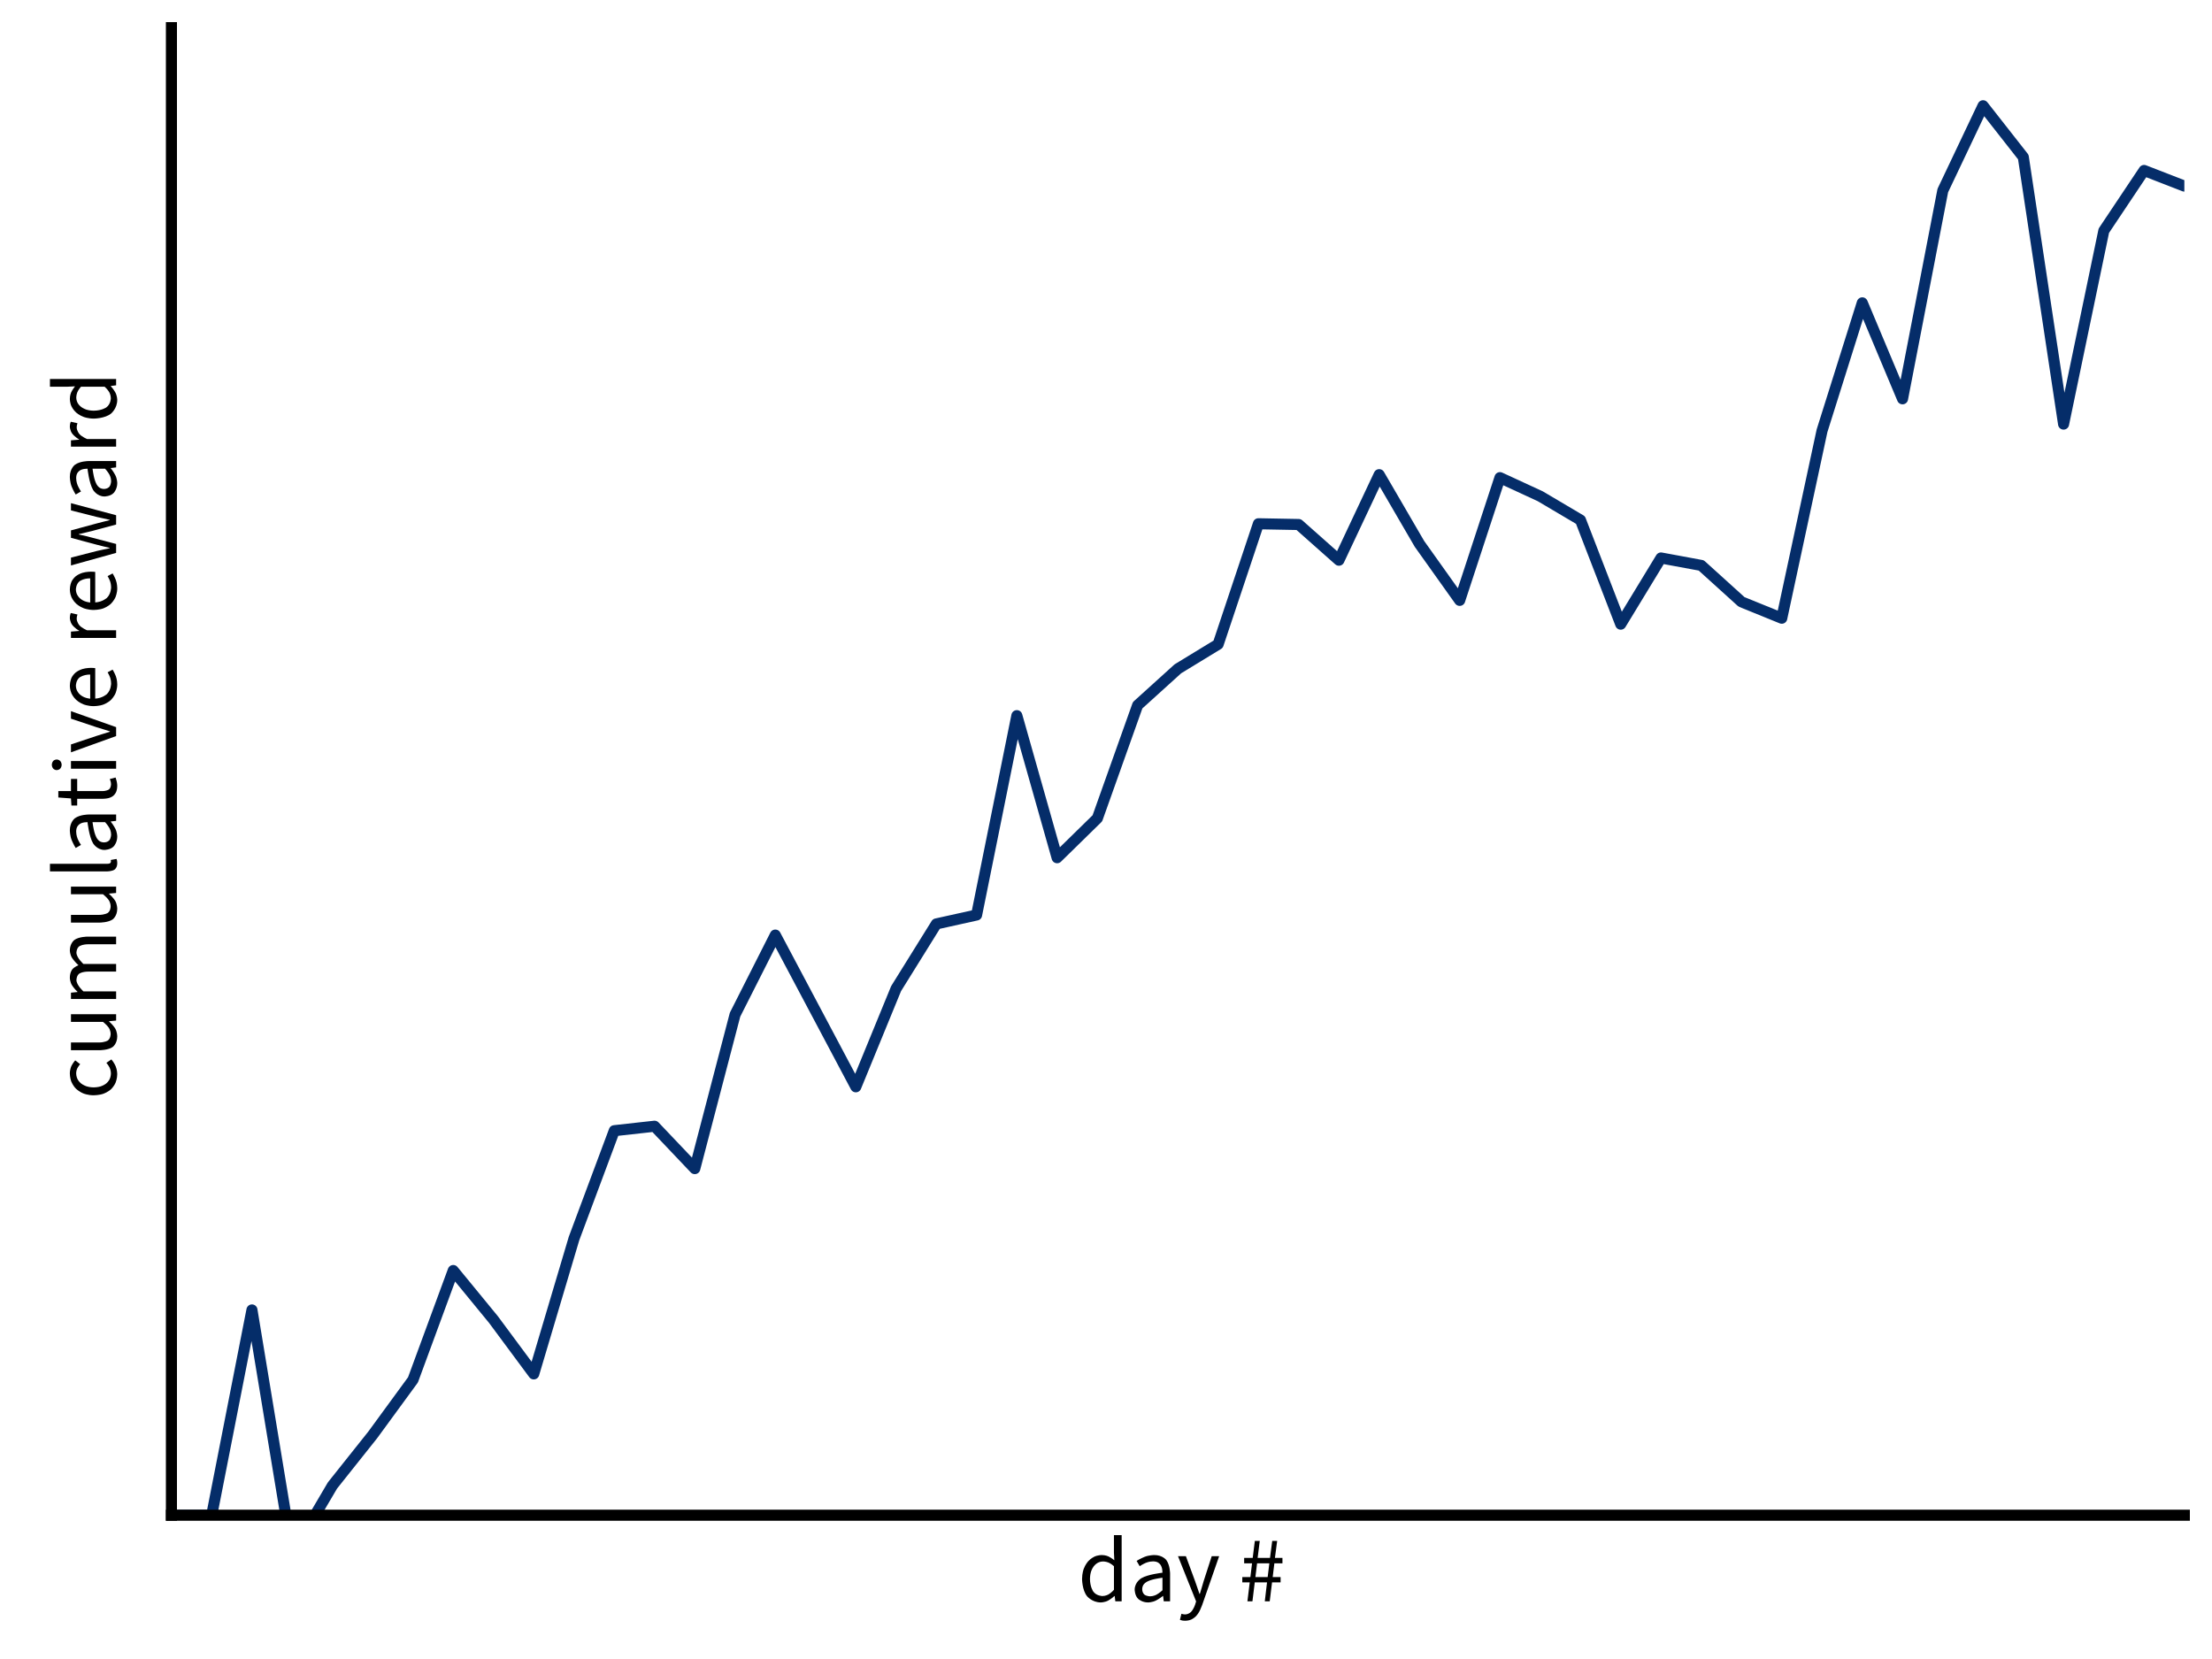 <?xml version="1.0" encoding="UTF-8"?>
<!DOCTYPE svg PUBLIC "-//W3C//DTD SVG 1.1//EN"
    "http://www.w3.org/Graphics/SVG/1.1/DTD/svg11.dtd"><svg xmlns="http://www.w3.org/2000/svg" height="600" stroke-opacity="1" viewBox="0.0 0.0 800.0 600.0" font-size="1" width="800" xmlns:xlink="http://www.w3.org/1999/xlink" stroke="rgb(0,0,0)" version="1.1"><defs></defs><g stroke-linejoin="bevel" stroke-opacity="0.0" fill-opacity="0.0" stroke="rgb(0,0,0)" stroke-width="0.0" fill="rgb(0,0,0)" stroke-linecap="butt" stroke-miterlimit="10.0"><path d="M 0,0 v 600 h 800 v -600 Z"/></g><g stroke-linejoin="round" stroke-opacity="1.0" fill-opacity="0.0" stroke="rgb(5,45,105)" stroke-width="4" fill="rgb(0,0,0)" stroke-linecap="round" stroke-miterlimit="10.0"><defs><clipPath id="myClip1"><path d="M 62,10 v 538 h 728 v -538 Z"/></clipPath></defs><g clip-path="url(#myClip1)"><path d="M 62,548 h 14.56 l 14.56,-74.244 l 14.56,88.232 l 14.56,-24.748 l 14.56,-18.292 l 14.56,-19.906 l 14.56,-39.543 l 14.56,17.754 l 14.56,19.637 l 14.56,-48.958 l 14.56,-39.005 l 14.56,-1.614 l 14.56,15.333 l 14.56,-55.683 l 14.56,-28.783 l 14.56,27.438 l 14.56,27.438 l 14.56,-35.508 l 14.56,-23.403 l 14.56,-3.228 l 14.56,-72.092 l 14.56,51.379 l 14.56,-14.257 l 14.56,-40.888 l 14.56,-13.181 l 14.56,-8.877 l 14.56,-43.578 l 14.56,0.269 l 14.56,12.912 l 14.56,-30.935 l 14.56,25.017 l 14.56,20.444 l 14.56,-44.385 l 14.56,6.725 l 14.56,8.608 l 14.56,37.66 l 14.56,-23.941 l 14.56,2.69 l 14.56,13.181 l 14.56,5.918 l 14.56,-67.788 l 14.56,-46.268 l 14.56,34.701 l 14.56,-75.32 l 14.56,-30.666 l 14.56,18.561 l 14.56,96.571 l 14.56,-69.94 l 14.56,-21.789 l 14.56,5.649 "/></g></g><g stroke-linejoin="bevel" stroke-opacity="0.0" fill-opacity="1.0" stroke="rgb(0,0,0)" stroke-width="0.0" fill="rgb(0,0,0)" stroke-linecap="butt" stroke-miterlimit="10.0"><path d="M 42,397.672 ZM 33.865,396.126 c -2.05,0 -3.647,-0.639 -3.647 -0.639c -1.597,-0.639 -2.706,-1.714 -2.706 -1.714c -1.109,-1.076 -1.681,-2.504 -1.681 -2.504c -0.571,-1.429 -0.571,-3.008 -0.571 -3.008c -0,-1.613 0.588,-2.773 0.588 -2.773c 0.588,-1.16 1.361,-2 1.361 -2l 1.782,1.378 c -0.639,0.74 -1.042,1.529 -1.042 1.529c -0.403,0.79 -0.403,1.765 -0.403 1.765c 0,1.109 0.454,2.05 0.454 2.05c 0.454,0.941 1.294,1.613 1.294 1.613c 0.84,0.672 2,1.059 2 1.059c 1.16,0.387 2.571,0.387 2.571 0.387c 1.412,-0 2.555,-0.37 2.555 -0.37c 1.143,-0.37 1.966,-1.025 1.966 -1.025c 0.824,-0.655 1.277,-1.597 1.277 -1.597c 0.454,-0.941 0.454,-2.05 0.454 -2.05c -0,-1.177 -0.487,-2.135 -0.487 -2.135c -0.487,-0.958 -1.16,-1.698 -1.16 -1.698l 1.815,-1.244 c 0.975,1.109 1.546,2.471 1.546 2.471c 0.571,1.361 0.571,2.84 0.571 2.84c 0,1.613 -0.571,3.025 -0.571 3.025c -0.571,1.412 -1.664,2.437 -1.664 2.437c -1.092,1.025 -2.689,1.613 -2.689 1.613c -1.597,0.588 -3.613,0.588 -3.613 0.588ZM 42,382.344 ZM 25.664,379.824 l -0,-2.79 l 9.983,-0 c 2.319,-0 3.345,-0.723 3.345 -0.723c 1.025,-0.723 1.025,-2.336 1.025 -2.336c -0,-1.277 -0.655,-2.252 -0.655 -2.252c -0.655,-0.975 -2.101,-2.151 -2.101 -2.151l -11.597,0 l -0,-2.756 l 16.336,-0 l 0,2.286 l -2.555,0.235 l 0,0.101 c 1.345,1.143 2.151,2.403 2.151 2.403c 0.807,1.26 0.807,2.975 0.807 2.975c 0,2.622 -1.613,3.815 -1.613 3.815c -1.613,1.193 -4.773,1.193 -4.773 1.193l -10.353,0 ZM 42,364.059 ZM 25.664,361.303 l -0,-2.286 l 2.353,-0.235 l -0,-0.101 c -1.177,-1.076 -1.966,-2.336 -1.966 -2.336c -0.79,-1.26 -0.79,-2.74 -0.79 -2.74c -0,-1.882 0.824,-2.941 0.824 -2.941c 0.824,-1.059 2.303,-1.563 2.303 -1.563c -1.412,-1.277 -2.269,-2.571 -2.269 -2.571c -0.857,-1.294 -0.857,-2.807 -0.857 -2.807c -0,-2.521 1.613,-3.748 1.613 -3.748c 1.613,-1.227 4.773,-1.227 4.773 -1.227l 10.353,-0 l 0,2.756 l -9.983,0 c -2.319,0 -3.345,0.74 -3.345 0.74c -1.025,0.74 -1.025,2.286 -1.025 2.286c 0,1.849 2.521,4.101 2.521 4.101l 11.832,-0 l 0,2.756 l -9.983,0 c -2.319,0 -3.345,0.74 -3.345 0.74c -1.025,0.74 -1.025,2.319 -1.025 2.319c 0,1.849 2.521,4.101 2.521 4.101l 11.832,-0 l 0,2.756 l -16.336,0 ZM 42,336.193 ZM 25.664,333.672 l -0,-2.79 l 9.983,-0 c 2.319,-0 3.345,-0.723 3.345 -0.723c 1.025,-0.723 1.025,-2.336 1.025 -2.336c -0,-1.277 -0.655,-2.252 -0.655 -2.252c -0.655,-0.975 -2.101,-2.151 -2.101 -2.151l -11.597,0 l -0,-2.756 l 16.336,-0 l 0,2.286 l -2.555,0.235 l 0,0.101 c 1.345,1.143 2.151,2.403 2.151 2.403c 0.807,1.26 0.807,2.975 0.807 2.975c 0,2.622 -1.613,3.815 -1.613 3.815c -1.613,1.193 -4.773,1.193 -4.773 1.193l -10.353,0 ZM 42,317.908 ZM 18.067,315.151 l -0,-2.756 l 20.84,-0 c 0.672,-0 0.941,-0.235 0.941 -0.235c 0.269,-0.235 0.269,-0.538 0.269 -0.538l -0,-0.252 c 0,0 -0.067,-0.353 -0.067 -0.353l 2.084,-0.37 c 0.135,0.269 0.202,0.639 0.202 0.639c 0.067,0.37 0.067,0.941 0.067 0.941c 0,1.58 -0.941,2.252 -0.941 2.252c -0.941,0.672 -2.756,0.672 -2.756 0.672l -20.639,0 ZM 42,309.336 ZM 37.765,307.387 c -2.689,0 -4.118,-2.403 -4.118 -2.403c -1.429,-2.403 -2,-7.647 -2 -7.647c -0.773,0 -1.513,0.151 -1.513 0.151c -0.74,0.151 -1.311,0.538 -1.311 0.538c -0.571,0.387 -0.924,1.025 -0.924 1.025c -0.353,0.639 -0.353,1.647 -0.353 1.647c 0,1.445 0.538,2.672 0.538 2.672c 0.538,1.227 1.21,2.202 1.21 2.202l -1.916,1.109 c -0.74,-1.143 -1.429,-2.79 -1.429 -2.79c -0.689,-1.647 -0.689,-3.63 -0.689 -3.63c -0,-2.992 1.832,-4.336 1.832 -4.336c 1.832,-1.345 4.891,-1.345 4.891 -1.345l 10.017,-0 l 0,2.286 l -1.95,0.235 l 0,0.067 c 0.975,1.177 1.664,2.538 1.664 2.538c 0.689,1.361 0.689,2.874 0.689 2.874c 0,2.084 -1.21,3.445 -1.21 3.445c -1.21,1.361 -3.429,1.361 -3.429 1.361ZM 37.765,307.387 ZM 37.563,304.664 c 1.412,-0 2.017,-0.824 2.017 -0.824c 0.605,-0.824 0.605,-2.034 0.605 -2.034c -0,-1.177 -0.555,-2.235 -0.555 -2.235c -0.555,-1.059 -1.63,-2.235 -1.63 -2.235l -4.538,0 c 0.269,2.05 0.639,3.462 0.639 3.462c 0.37,1.412 0.874,2.269 0.874 2.269c 0.504,0.857 1.16,1.227 1.16 1.227c 0.655,0.37 1.429,0.37 1.429 0.37ZM 42,292.126 ZM 27.916,288.899 l 0,2.42 l -2.084,0 l -0.168,-2.555 l -4.571,-0.336 l -0,-2.319 l 4.571,-0 l -0,-4.403 l 2.252,-0 l 0,4.403 l 9.076,-0 c 1.513,-0 2.336,-0.555 2.336 -0.555c 0.824,-0.555 0.824,-1.966 0.824 -1.966c -0,-0.437 -0.135,-0.941 -0.135 -0.941c -0.135,-0.504 -0.302,-0.908 -0.302 -0.908l 2.084,-0.538 c 0.235,0.672 0.42,1.462 0.42 1.462c 0.185,0.79 0.185,1.563 0.185 1.563c 0,1.311 -0.403,2.202 -0.403 2.202c -0.403,0.891 -1.109,1.445 -1.109 1.445c -0.706,0.555 -1.714,0.79 -1.714 0.79c -1.008,0.235 -2.219,0.235 -2.219 0.235l -9.042,0 ZM 42,280.765 ZM 22.302,276.597 c 0,0.807 -0.504,1.361 -0.504 1.361c -0.504,0.555 -1.277,0.555 -1.277 0.555c -0.807,0 -1.294,-0.555 -1.294 -0.555c -0.487,-0.555 -0.487,-1.361 -0.487 -1.361c -0,-0.807 0.487,-1.361 0.487 -1.361c 0.487,-0.555 1.294,-0.555 1.294 -0.555c 0.773,-0 1.277,0.555 1.277 0.555c 0.504,0.555 0.504,1.361 0.504 1.361ZM 22.302,276.597 ZM 25.664,278.008 l -0,-2.756 l 16.336,-0 l 0,2.756 l -16.336,0 ZM 42,272.496 ZM 25.664,272.092 l -0,-2.857 l 9.277,-3.092 c 1.21,-0.37 2.42,-0.756 2.42 -0.756c 1.21,-0.387 2.387,-0.756 2.387 -0.756l -0,-0.135 c -1.177,-0.37 -2.387,-0.74 -2.387 -0.74l -2.42,-0.74 l -9.277,-3.092 l -0,-2.723 l 16.336,5.782 l 0,3.227 ZM 42,256.933 ZM 33.865,255.387 c -2.017,0 -3.613,-0.622 -3.613 -0.622c -1.597,-0.622 -2.706,-1.647 -2.706 -1.647c -1.109,-1.025 -1.698,-2.336 -1.698 -2.336c -0.588,-1.311 -0.588,-2.723 -0.588 -2.723c -0,-1.546 0.538,-2.773 0.538 -2.773c 0.538,-1.227 1.546,-2.05 1.546 -2.05c 1.008,-0.824 2.42,-1.26 2.42 -1.26c 1.412,-0.437 3.16,-0.437 3.16 -0.437c 0.908,-0 1.513,0.101 1.513 0.101l 0,11.025 c 2.655,-0.168 4.202,-1.63 4.202 -1.63c 1.546,-1.462 1.546,-3.815 1.546 -3.815c -0,-1.177 -0.353,-2.168 -0.353 -2.168c -0.353,-0.992 -0.924,-1.899 -0.924 -1.899l 1.815,-0.975 c 0.672,1.076 1.177,2.387 1.177 2.387c 0.504,1.311 0.504,2.992 0.504 2.992c 0,1.647 -0.588,3.076 -0.588 3.076c -0.588,1.429 -1.681,2.487 -1.681 2.487c -1.092,1.059 -2.672,1.664 -2.672 1.664c -1.58,0.605 -3.597,0.605 -3.597 0.605ZM 33.865,255.387 ZM 32.622,243.958 c -2.521,0 -3.849,1.059 -3.849 1.059c -1.328,1.059 -1.328,2.975 -1.328 2.975c 0,0.874 0.353,1.664 0.353 1.664c 0.353,0.79 1.008,1.429 1.008 1.429c 0.655,0.639 1.613,1.059 1.613 1.059c 0.958,0.42 2.202,0.555 2.202 0.555l -0,-8.739 ZM 42,233.471 ZM 25.664,230.714 l -0,-2.286 l 2.958,-0.235 l -0,-0.101 c -1.546,-0.84 -2.454,-2.034 -2.454 -2.034c -0.908,-1.193 -0.908,-2.605 -0.908 -2.605c -0,-0.975 0.336,-1.748 0.336 -1.748l 2.42,0.538 c -0.135,0.403 -0.202,0.74 -0.202 0.74c -0.067,0.336 -0.067,0.84 -0.067 0.84c 0,1.042 0.84,2.168 0.84 2.168c 0.84,1.126 2.924,1.966 2.924 1.966l 10.487,-0 l 0,2.756 l -16.336,0 ZM 42,222.143 ZM 33.865,220.597 c -2.017,0 -3.613,-0.622 -3.613 -0.622c -1.597,-0.622 -2.706,-1.647 -2.706 -1.647c -1.109,-1.025 -1.698,-2.336 -1.698 -2.336c -0.588,-1.311 -0.588,-2.723 -0.588 -2.723c -0,-1.546 0.538,-2.773 0.538 -2.773c 0.538,-1.227 1.546,-2.05 1.546 -2.05c 1.008,-0.824 2.42,-1.26 2.42 -1.26c 1.412,-0.437 3.16,-0.437 3.16 -0.437c 0.908,-0 1.513,0.101 1.513 0.101l 0,11.025 c 2.655,-0.168 4.202,-1.63 4.202 -1.63c 1.546,-1.462 1.546,-3.815 1.546 -3.815c -0,-1.177 -0.353,-2.168 -0.353 -2.168c -0.353,-0.992 -0.924,-1.899 -0.924 -1.899l 1.815,-0.975 c 0.672,1.076 1.177,2.387 1.177 2.387c 0.504,1.311 0.504,2.992 0.504 2.992c 0,1.647 -0.588,3.076 -0.588 3.076c -0.588,1.429 -1.681,2.487 -1.681 2.487c -1.092,1.059 -2.672,1.664 -2.672 1.664c -1.58,0.605 -3.597,0.605 -3.597 0.605ZM 33.865,220.597 ZM 32.622,209.168 c -2.521,0 -3.849,1.059 -3.849 1.059c -1.328,1.059 -1.328,2.975 -1.328 2.975c 0,0.874 0.353,1.664 0.353 1.664c 0.353,0.79 1.008,1.429 1.008 1.429c 0.655,0.639 1.613,1.059 1.613 1.059c 0.958,0.42 2.202,0.555 2.202 0.555l -0,-8.739 ZM 42,205.303 ZM 25.664,204.496 l -0,-2.824 l 9.445,-2.42 c 1.177,-0.269 2.286,-0.504 2.286 -0.504c 1.109,-0.235 2.252,-0.471 2.252 -0.471l -0,-0.135 c -1.143,-0.269 -2.269,-0.538 -2.269 -0.538c -1.126,-0.269 -2.269,-0.571 -2.269 -0.571l -9.445,-2.521 l -0,-2.689 l 9.445,-2.555 c 1.177,-0.302 2.286,-0.588 2.286 -0.588c 1.109,-0.286 2.252,-0.555 2.252 -0.555l -0,-0.135 c -1.143,-0.269 -2.252,-0.504 -2.252 -0.504c -1.109,-0.235 -2.286,-0.504 -2.286 -0.504l -9.445,-2.387 l -0,-2.622 l 16.336,4.37 l 0,3.361 l -8.773,2.353 c -1.177,0.302 -2.319,0.555 -2.319 0.555c -1.143,0.252 -2.387,0.555 -2.387 0.555l 0,0.135 c 1.244,0.269 2.403,0.538 2.403 0.538c 1.16,0.269 2.336,0.605 2.336 0.605l 8.739,2.286 l 0,3.227 ZM 42,181.504 ZM 37.765,179.555 c -2.689,0 -4.118,-2.403 -4.118 -2.403c -1.429,-2.403 -2,-7.647 -2 -7.647c -0.773,0 -1.513,0.151 -1.513 0.151c -0.74,0.151 -1.311,0.538 -1.311 0.538c -0.571,0.387 -0.924,1.025 -0.924 1.025c -0.353,0.639 -0.353,1.647 -0.353 1.647c 0,1.445 0.538,2.672 0.538 2.672c 0.538,1.227 1.21,2.202 1.21 2.202l -1.916,1.109 c -0.74,-1.143 -1.429,-2.79 -1.429 -2.79c -0.689,-1.647 -0.689,-3.63 -0.689 -3.63c -0,-2.992 1.832,-4.336 1.832 -4.336c 1.832,-1.345 4.891,-1.345 4.891 -1.345l 10.017,-0 l 0,2.286 l -1.95,0.235 l 0,0.067 c 0.975,1.177 1.664,2.538 1.664 2.538c 0.689,1.361 0.689,2.874 0.689 2.874c 0,2.084 -1.21,3.445 -1.21 3.445c -1.21,1.361 -3.429,1.361 -3.429 1.361ZM 37.765,179.555 ZM 37.563,176.832 c 1.412,-0 2.017,-0.824 2.017 -0.824c 0.605,-0.824 0.605,-2.034 0.605 -2.034c -0,-1.177 -0.555,-2.235 -0.555 -2.235c -0.555,-1.059 -1.63,-2.235 -1.63 -2.235l -4.538,0 c 0.269,2.05 0.639,3.462 0.639 3.462c 0.37,1.412 0.874,2.269 0.874 2.269c 0.504,0.857 1.16,1.227 1.16 1.227c 0.655,0.37 1.429,0.37 1.429 0.37ZM 42,164.294 ZM 25.664,161.538 l -0,-2.286 l 2.958,-0.235 l -0,-0.101 c -1.546,-0.84 -2.454,-2.034 -2.454 -2.034c -0.908,-1.193 -0.908,-2.605 -0.908 -2.605c -0,-0.975 0.336,-1.748 0.336 -1.748l 2.42,0.538 c -0.135,0.403 -0.202,0.74 -0.202 0.74c -0.067,0.336 -0.067,0.84 -0.067 0.84c 0,1.042 0.84,2.168 0.84 2.168c 0.84,1.126 2.924,1.966 2.924 1.966l 10.487,-0 l 0,2.756 l -16.336,0 ZM 42,152.966 ZM 33.865,151.387 c -1.983,0 -3.58,-0.588 -3.58 -0.588c -1.597,-0.588 -2.706,-1.563 -2.706 -1.563c -1.109,-0.975 -1.714,-2.252 -1.714 -2.252c -0.605,-1.277 -0.605,-2.689 -0.605 -2.689c -0,-1.412 0.504,-2.454 0.504 -2.454c 0.504,-1.042 1.378,-2.118 1.378 -2.118l -2.79,0.135 l -6.286,0 l -0,-2.79 l 23.933,-0 l 0,2.286 l -1.916,0.235 l 0,0.101 c 0.941,0.975 1.63,2.235 1.63 2.235c 0.689,1.26 0.689,2.706 0.689 2.706c 0,3.092 -2.219,4.924 -2.219 4.924c -2.219,1.832 -6.319,1.832 -6.319 1.832ZM 33.865,151.387 ZM 33.832,148.529 c 2.958,-0 4.605,-1.177 4.605 -1.177c 1.647,-1.177 1.647,-3.328 1.647 -3.328c -0,-1.143 -0.555,-2.151 -0.555 -2.151c -0.555,-1.008 -1.698,-2.017 -1.698 -2.017l -8.538,0 c -0.941,1.042 -1.328,2 -1.328 2c -0.387,0.958 -0.387,1.966 -0.387 1.966c 0,0.975 0.454,1.832 0.454 1.832c 0.454,0.857 1.277,1.496 1.277 1.496c 0.824,0.639 1.966,1.008 1.966 1.008c 1.143,0.37 2.555,0.37 2.555 0.37Z"/></g><g stroke-linejoin="miter" stroke-opacity="1.0" fill-opacity="0.0" stroke="rgb(0,0,0)" stroke-width="4" fill="rgb(0,0,0)" stroke-linecap="square" stroke-miterlimit="10.0"><path d="M 62,548 v -538 "/></g><g stroke-linejoin="miter" stroke-opacity="1.0" fill-opacity="0.0" stroke="rgb(0,0,0)" stroke-width="4" fill="rgb(0,0,0)" stroke-linecap="square" stroke-miterlimit="10.0"><path d="M 62,548 h 728 "/></g><g stroke-linejoin="bevel" stroke-opacity="0.0" fill-opacity="1.0" stroke="rgb(0,0,0)" stroke-width="0.0" fill="rgb(0,0,0)" stroke-linecap="butt" stroke-miterlimit="10.0"><path d="M 389.765,579.143 ZM 391.344,571.008 c 0,-1.983 0.588,-3.58 0.588 -3.58c 0.588,-1.597 1.563,-2.706 1.563 -2.706c 0.975,-1.109 2.252,-1.714 2.252 -1.714c 1.277,-0.605 2.689,-0.605 2.689 -0.605c 1.412,0 2.454,0.504 2.454 0.504c 1.042,0.504 2.118,1.378 2.118 1.378l -0.135,-2.79 v -6.286 h 2.79 v 23.933 h -2.286 l -0.235,-1.916 h -0.101 c -0.975,0.941 -2.235,1.63 -2.235 1.63c -1.26,0.689 -2.706,0.689 -2.706 0.689c -3.092,-0 -4.924,-2.219 -4.924 -2.219c -1.832,-2.219 -1.832,-6.319 -1.832 -6.319ZM 391.344,571.008 ZM 394.202,570.975 c 0,2.958 1.177,4.605 1.177 4.605c 1.177,1.647 3.328,1.647 3.328 1.647c 1.143,0 2.151,-0.555 2.151 -0.555c 1.008,-0.555 2.017,-1.698 2.017 -1.698v -8.538 c -1.042,-0.941 -2,-1.328 -2 -1.328c -0.958,-0.387 -1.966,-0.387 -1.966 -0.387c -0.975,-0 -1.832,0.454 -1.832 0.454c -0.857,0.454 -1.496,1.277 -1.496 1.277c -0.639,0.824 -1.008,1.966 -1.008 1.966c -0.37,1.143 -0.37,2.555 -0.37 2.555ZM 408.42,579.143 ZM 410.37,574.908 c 0,-2.689 2.403,-4.118 2.403 -4.118c 2.403,-1.429 7.647,-2 7.647 -2c 0,-0.773 -0.151,-1.513 -0.151 -1.513c -0.151,-0.74 -0.538,-1.311 -0.538 -1.311c -0.387,-0.571 -1.025,-0.924 -1.025 -0.924c -0.639,-0.353 -1.647,-0.353 -1.647 -0.353c -1.445,-0 -2.672,0.538 -2.672 0.538c -1.227,0.538 -2.202,1.21 -2.202 1.21l -1.109,-1.916 c 1.143,-0.74 2.79,-1.429 2.79 -1.429c 1.647,-0.689 3.63,-0.689 3.63 -0.689c 2.992,0 4.336,1.832 4.336 1.832c 1.345,1.832 1.345,4.891 1.345 4.891v 10.017 h -2.286 l -0.235,-1.95 h -0.067 c -1.177,0.975 -2.538,1.664 -2.538 1.664c -1.361,0.689 -2.874,0.689 -2.874 0.689c -2.084,-0 -3.445,-1.21 -3.445 -1.21c -1.361,-1.21 -1.361,-3.429 -1.361 -3.429ZM 410.37,574.908 ZM 413.092,574.706 c 0,1.412 0.824,2.017 0.824 2.017c 0.824,0.605 2.034,0.605 2.034 0.605c 1.177,0 2.235,-0.555 2.235 -0.555c 1.059,-0.555 2.235,-1.63 2.235 -1.63v -4.538 c -2.05,0.269 -3.462,0.639 -3.462 0.639c -1.412,0.37 -2.269,0.874 -2.269 0.874c -0.857,0.504 -1.227,1.16 -1.227 1.16c -0.37,0.655 -0.37,1.429 -0.37 1.429ZM 425.63,579.143 ZM 427.277,583.647 l 0.605,0.151 c 0,0 0.639,0.084 0.639 0.084c 1.412,0 2.303,-0.992 2.303 -0.992c 0.891,-0.992 1.395,-2.504 1.395 -2.504l 0.37,-1.21 l -6.555,-16.37 h 2.857 l 3.328,9.042 c 0.37,1.076 0.79,2.269 0.79 2.269c 0.42,1.193 0.79,2.336 0.79 2.336h 0.135 c 0.37,-1.109 0.706,-2.319 0.706 -2.319c 0.336,-1.21 0.672,-2.286 0.672 -2.286l 2.924,-9.042 h 2.689 l -6.151,17.681 c -0.437,1.21 -0.975,2.252 -0.975 2.252c -0.538,1.042 -1.277,1.798 -1.277 1.798c -0.74,0.756 -1.681,1.193 -1.681 1.193c -0.941,0.437 -2.185,0.437 -2.185 0.437c -0.571,-0 -1.042,-0.084 -1.042 -0.084c -0.471,-0.084 -0.874,-0.252 -0.874 -0.252l 0.538,-2.185 h 0 ZM 448.118,579.143 ZM 451.983,572.286 h -2.689 v -1.916 h 2.924 l 0.605,-4.975 h -2.857 v -1.95 h 3.092 l 0.773,-6.151 h 1.782 l -0.773,6.151 h 4.471 l 0.807,-6.151 h 1.782 l -0.807,6.151 h 2.723 v 1.95 h -2.924 l -0.605,4.975 h 2.857 v 1.916 h -3.092 l -0.84,6.857 h -1.782 l 0.807,-6.857 h -4.437 l -0.84,6.857 h -1.815 ZM 451.983,572.286 ZM 458.471,570.37 l 0.605,-4.975 h -4.437 l -0.605,4.975 h 4.437 Z"/></g></svg>